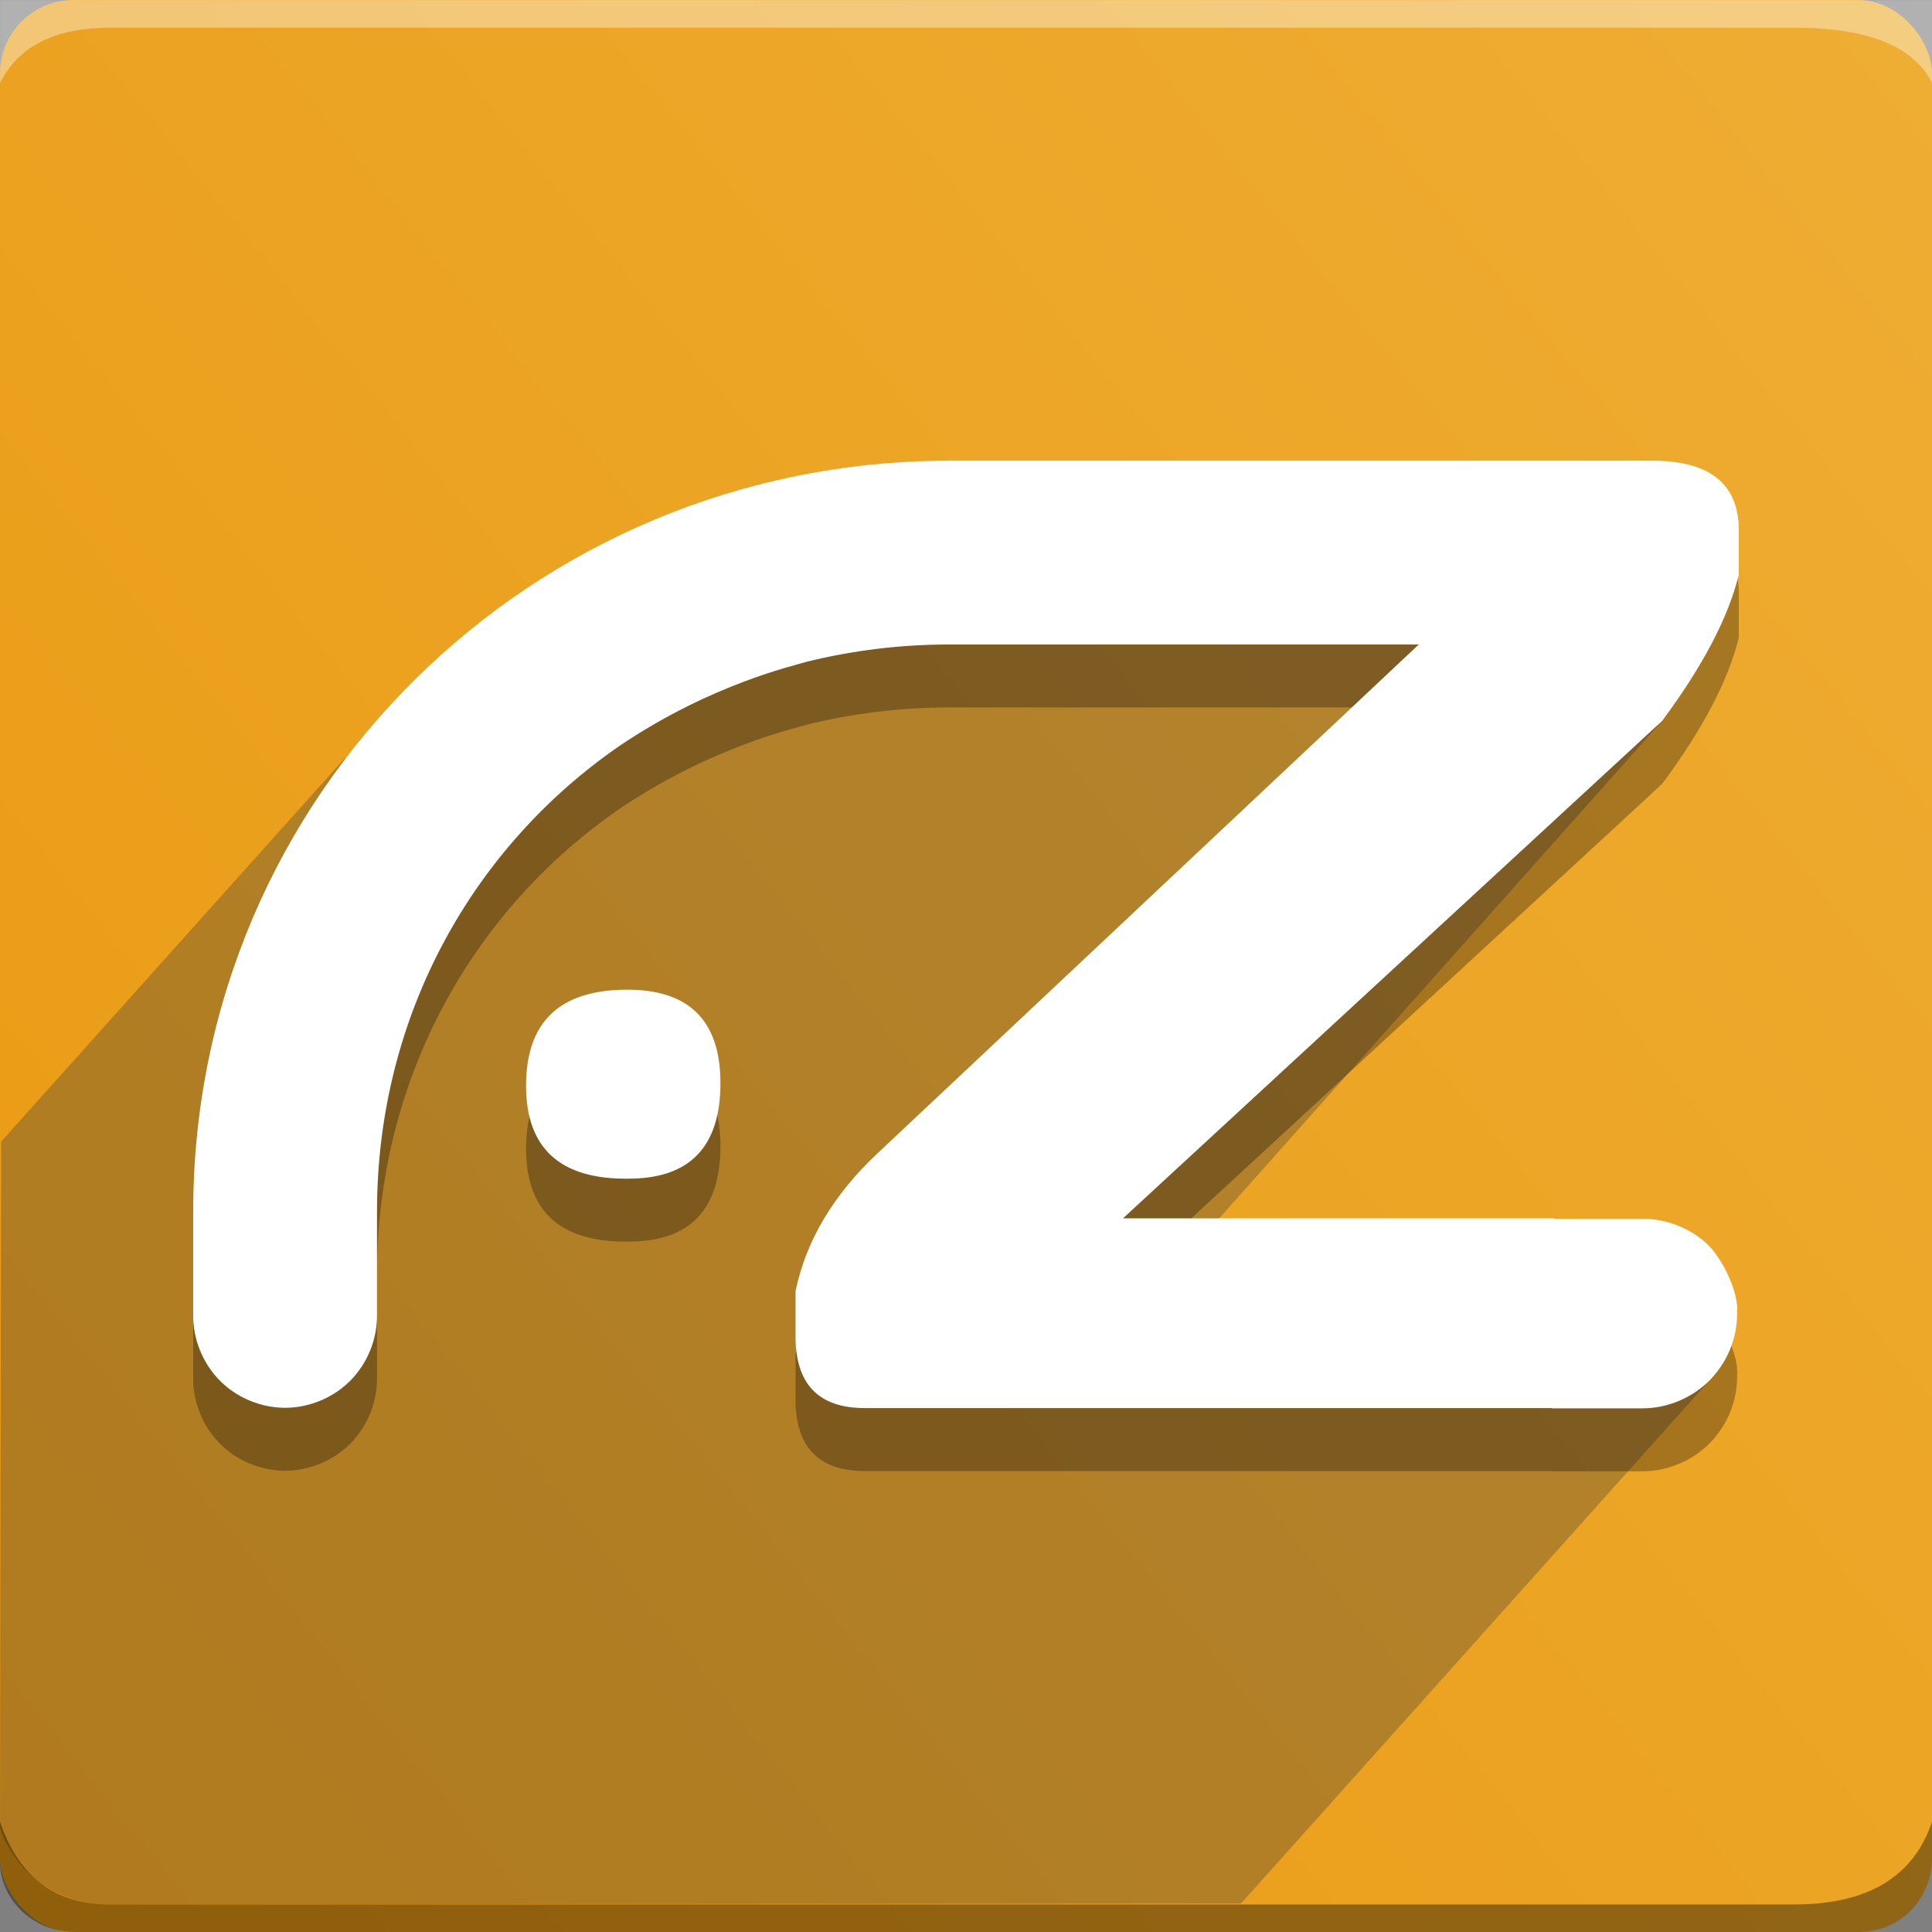<?xml version="1.0" encoding="UTF-8" standalone="no"?>
<svg
   xmlns:dc="http://purl.org/dc/elements/1.1/"
   xmlns:cc="http://creativecommons.org/ns#"
   xmlns:rdf="http://www.w3.org/1999/02/22-rdf-syntax-ns#"
   xmlns:svg="http://www.w3.org/2000/svg"
   xmlns="http://www.w3.org/2000/svg"
   xmlns:xlink="http://www.w3.org/1999/xlink"
   xmlns:sodipodi="http://sodipodi.sourceforge.net/DTD/sodipodi-0.dtd"
   xmlns:inkscape="http://www.inkscape.org/namespaces/inkscape"
   width="70"
   height="70"
   version="1.1"
   id="svg889"
   sodipodi:docname="adiczion_icon_odoo.svg"
   inkscape:version="1.0.2 (e86c870879, 2021-01-15)"
   inkscape:export-filename="/home/xt0ph/Documents/NotreNuage/Adiczion/multimedia/graphismes/logo/adiczion.svg.png"
   inkscape:export-xdpi="96"
   inkscape:export-ydpi="96">
  <rect width="100%" height="100%" fill="#808080" stroke="none"/>
  <sodipodi:namedview
     pagecolor="#ffffff"
     bordercolor="#666666"
     borderopacity="1"
     objecttolerance="10"
     gridtolerance="10"
     guidetolerance="10"
     inkscape:pageopacity="0"
     inkscape:pageshadow="2"
     inkscape:window-width="2946"
     inkscape:window-height="1261"
     id="namedview891"
     showgrid="false"
     showguides="true"
     inkscape:guide-bbox="true"
     inkscape:zoom="8.0000001"
     inkscape:cx="47.139411"
     inkscape:cy="37.288628"
     inkscape:window-x="1409"
     inkscape:window-y="401"
     inkscape:window-maximized="0"
     inkscape:current-layer="svg889"
     units="px"
     inkscape:document-rotation="0">
    <sodipodi:guide
       position="2.332,72.719"
       orientation="1,0"
       id="guide2089"
       inkscape:locked="false" />
    <sodipodi:guide
       position="3.039,72.336"
       orientation="0,1"
       id="guide2091"
       inkscape:locked="false" />
    <sodipodi:guide
       position="72.332,71.215"
       orientation="1,0"
       id="guide2093"
       inkscape:locked="false" />
    <sodipodi:guide
       position="73.48,2.336"
       orientation="0,1"
       id="guide2095"
       inkscape:locked="false" />
    <sodipodi:guide
       position="-2.156,71.312"
       orientation="0,1"
       id="guide2103"
       inkscape:locked="false" />
    <sodipodi:guide
       position="2.086,3.332"
       orientation="0,1"
       id="guide2105"
       inkscape:locked="false" />
    <sodipodi:guide
       position="53.5,52"
       orientation="0,1"
       id="guide2137"
       inkscape:locked="false" />
    <sodipodi:guide
       position="76.656,1.031"
       orientation="0,-1"
       id="guide1038" />
  </sodipodi:namedview>
  <defs
     id="defs879">
    <linearGradient
       spreadMethod="pad"
       y2="70"
       x2="0"
       y1="0"
       x1="70"
       gradientUnits="userSpaceOnUse"
       id="linearGradient2116">
      <stop
         id="stop2112"
         stop-opacity="1"
         offset="0"
         stop-color="#cd7690"
         style="stop-color:#ffb428;stop-opacity:1" />
      <stop
         id="stop2114"
         stop-opacity="1"
         offset="1"
         stop-color="#ca5377"
         style="stop-color:#fa9d00;stop-opacity:1" />
    </linearGradient>
    <linearGradient
       spreadMethod="pad"
       y2="70"
       x2="0"
       y1="0"
       x1="70"
       gradientUnits="userSpaceOnUse"
       id="gradient0">
      <stop
         id="stop2107"
         stop-opacity="1"
         offset="0"
         stop-color="#cd7690" />
      <stop
         id="stop2109"
         stop-opacity="1"
         offset="1"
         stop-color="#ca5377" />
    </linearGradient>
    <linearGradient
       id="gradient0-8"
       gradientUnits="userSpaceOnUse"
       x1="70"
       y1="0"
       x2="0"
       y2="70"
       spreadMethod="pad">
      <stop
         stop-color="#cd7690"
         offset="0"
         stop-opacity="1"
         id="stop874" />
      <stop
         stop-color="#ca5377"
         offset="1"
         stop-opacity="1"
         id="stop876" />
    </linearGradient>
    <linearGradient
       inkscape:collect="always"
       xlink:href="#linearGradient2116"
       id="linearGradient2077"
       x1="28.406"
       y1="-16.355"
       x2="14.635"
       y2="-4.004"
       gradientUnits="userSpaceOnUse"
       gradientTransform="matrix(5.083,0,0,5.668,-74.394,92.697)" />
  </defs>
  <rect
     ry="2.665"
     y="-2.3069764e-07"
     x="4.3590235e-06"
     height="70"
     width="70"
     id="rect2069"
     style="opacity:0.868;fill:url(#linearGradient2077);fill-opacity:1;stroke:none;stroke-width:41.325;stroke-miterlimit:4;stroke-dasharray:none;stroke-opacity:0.526" />
  <path
     style="fill:#ffffff;fill-opacity:0.383;fill-rule:evenodd;stroke-width:1"
     inkscape:connector-curvature="0"
     d="M 4.001,1.003 H 65.001 c 2.667,0 4.333,0.667 5,2 v -3 H 0.001 v 3 c 0.667,-1.333 2,-2 4,-2 z"
     id="shape1" />
  <path
     sodipodi:nodetypes="ccsccccccccccc"
     style="opacity:0.324;fill:#393939;fill-rule:evenodd;stroke-width:1.082"
     inkscape:connector-curvature="0"
     d="M 44.963,68.969 4,69.003 c -3.054,0 -4,-2.611 -4,-2.823 L 0.042,41.362 12.473,27.494 22.822,22.952 53.349,21.906 47.395,31.315 30.614,44.722 37.917,44.858 60.22,26.122 42.974,45.489 61.904,50.053 Z"
     id="shape2" />
  <path
     sodipodi:nodetypes="csccccccsc"
     style="fill:#000000;fill-opacity:0.383;fill-rule:evenodd;stroke-width:1"
     inkscape:connector-curvature="0"
     d="M 4.001,69.003 H 65.001 c 2.667,0 4.333,-1 5,-3 l -0.001,1.365 C 70,68.658 68.968,70 67.317,70 L 2.757,70 C 1.09,70 6.3090149e-6,68.727 6.3090149e-6,67.46 L 0.001,66.003 c 0.667,2 2,3 4,3 z"
     id="shape3" />
  <g
     id="g1036"
     transform="translate(0,-1.308)">
    <path
       id="path1032"
       style="color:#000000;font-style:normal;font-variant:normal;font-weight:normal;font-stretch:normal;font-size:medium;line-height:normal;font-family:Sans;-inkscape-font-specification:Sans;text-indent:0;text-align:start;text-decoration:none;text-decoration-line:none;letter-spacing:normal;word-spacing:normal;text-transform:none;writing-mode:lr-tb;direction:ltr;baseline-shift:baseline;text-anchor:start;display:inline;overflow:visible;visibility:visible;opacity:0.3;fill:#00000a;fill-opacity:1;stroke:none;stroke-width:3.55;marker:none;enable-background:accumulate"
       d="m 34.404,20.281 c -15.124,0 -27.404,12.084 -27.404,27.208 v 3.777 c 0,0.872 0.359,1.738 0.975,2.355 0.616,0.616 1.483,0.975 2.355,0.975 0.872,0 1.738,-0.359 2.355,-0.975 0.616,-0.616 0.975,-1.483 0.975,-2.355 v -3.777 c 0,-7.093 3.468,-13.223 8.819,-16.898 3.322,-2.232 6.316,-2.888 6.752,-3.026 1.651,-0.408 3.384,-0.625 5.173,-0.625 h 17.001 l -19.606,18.431 c -1.609,1.51 -2.598,3.178 -2.975,5 v 1.642 c 0,1.724 0.835,2.593 2.509,2.593 h 24.892 v 0.01 h 3.274 c 0.917,0.003 1.829,-0.382 2.469,-1.039 0.319,-0.343 0.995,-1.153 0.973,-2.496 0.003,-0.044 0.003,-0.09 0,-0.137 h -3.1e-4 c -0.034,-0.708 -0.56,-1.779 -1.082,-2.278 -0.629,-0.585 -1.485,-0.921 -2.344,-0.92 h -3.201 v -0.014 h -15.625 l 19.532,-18.021 c 1.477,-1.986 2.402,-3.755 2.779,-5.298 v -1.53 c 0.033,-1.707 -0.979,-2.569 -3.031,-2.602 z M 22.623,39.448 c -2.371,0.033 -3.563,1.191 -3.563,3.479 0,2.272 1.243,3.4 3.713,3.367 2.222,1.8e-5 3.33,-1.156 3.33,-3.461 0,-2.288 -1.158,-3.419 -3.479,-3.386 z"
       sodipodi:nodetypes="ssssssssccscccssccccccccccccccccscscsc" />
    <path
       id="path1119"
       style="color:#000000;font-style:normal;font-variant:normal;font-weight:normal;font-stretch:normal;font-size:medium;line-height:normal;font-family:Sans;-inkscape-font-specification:Sans;text-indent:0;text-align:start;text-decoration:none;text-decoration-line:none;letter-spacing:normal;word-spacing:normal;text-transform:none;writing-mode:lr-tb;direction:ltr;baseline-shift:baseline;text-anchor:start;display:inline;overflow:visible;visibility:visible;fill:#ffffff;fill-opacity:1;stroke:none;stroke-width:3.55;marker:none;enable-background:accumulate"
       d="M 34.404,18 C 19.28,18 7,30.084 7,45.208 v 3.777 c 0,0.872 0.359,1.738 0.975,2.355 0.616,0.616 1.483,0.975 2.355,0.975 0.872,0 1.738,-0.359 2.355,-0.975 0.616,-0.616 0.975,-1.483 0.975,-2.355 v -3.777 c 0,-7.093 3.468,-13.223 8.819,-16.898 3.322,-2.232 6.316,-2.888 6.752,-3.026 1.651,-0.408 3.384,-0.625 5.173,-0.625 h 17.001 l -19.606,18.431 c -1.609,1.51 -2.598,3.178 -2.975,5 v 1.642 c 0,1.724 0.835,2.593 2.509,2.593 h 24.892 v 0.01 h 3.274 c 0.917,0.003 1.829,-0.382 2.469,-1.039 0.319,-0.343 0.995,-1.153 0.973,-2.496 0.003,-0.044 0.003,-0.09 0,-0.137 h -3.1e-4 c -0.034,-0.708 -0.56,-1.779 -1.082,-2.278 -0.629,-0.585 -1.485,-0.921 -2.344,-0.92 h -3.201 v -0.014 H 40.688 L 60.22,27.43 c 1.477,-1.986 2.402,-3.755 2.779,-5.298 v -1.53 c 0.033,-1.707 -0.979,-2.569 -3.031,-2.602 z M 22.623,37.167 c -2.371,0.033 -3.563,1.191 -3.563,3.479 0,2.272 1.243,3.4 3.713,3.367 2.222,1.8e-5 3.33,-1.156 3.33,-3.461 0,-2.288 -1.158,-3.419 -3.479,-3.386 z"
       sodipodi:nodetypes="ssssssssccscccssccccccccccccccccscscsc" />
  </g>
</svg>
